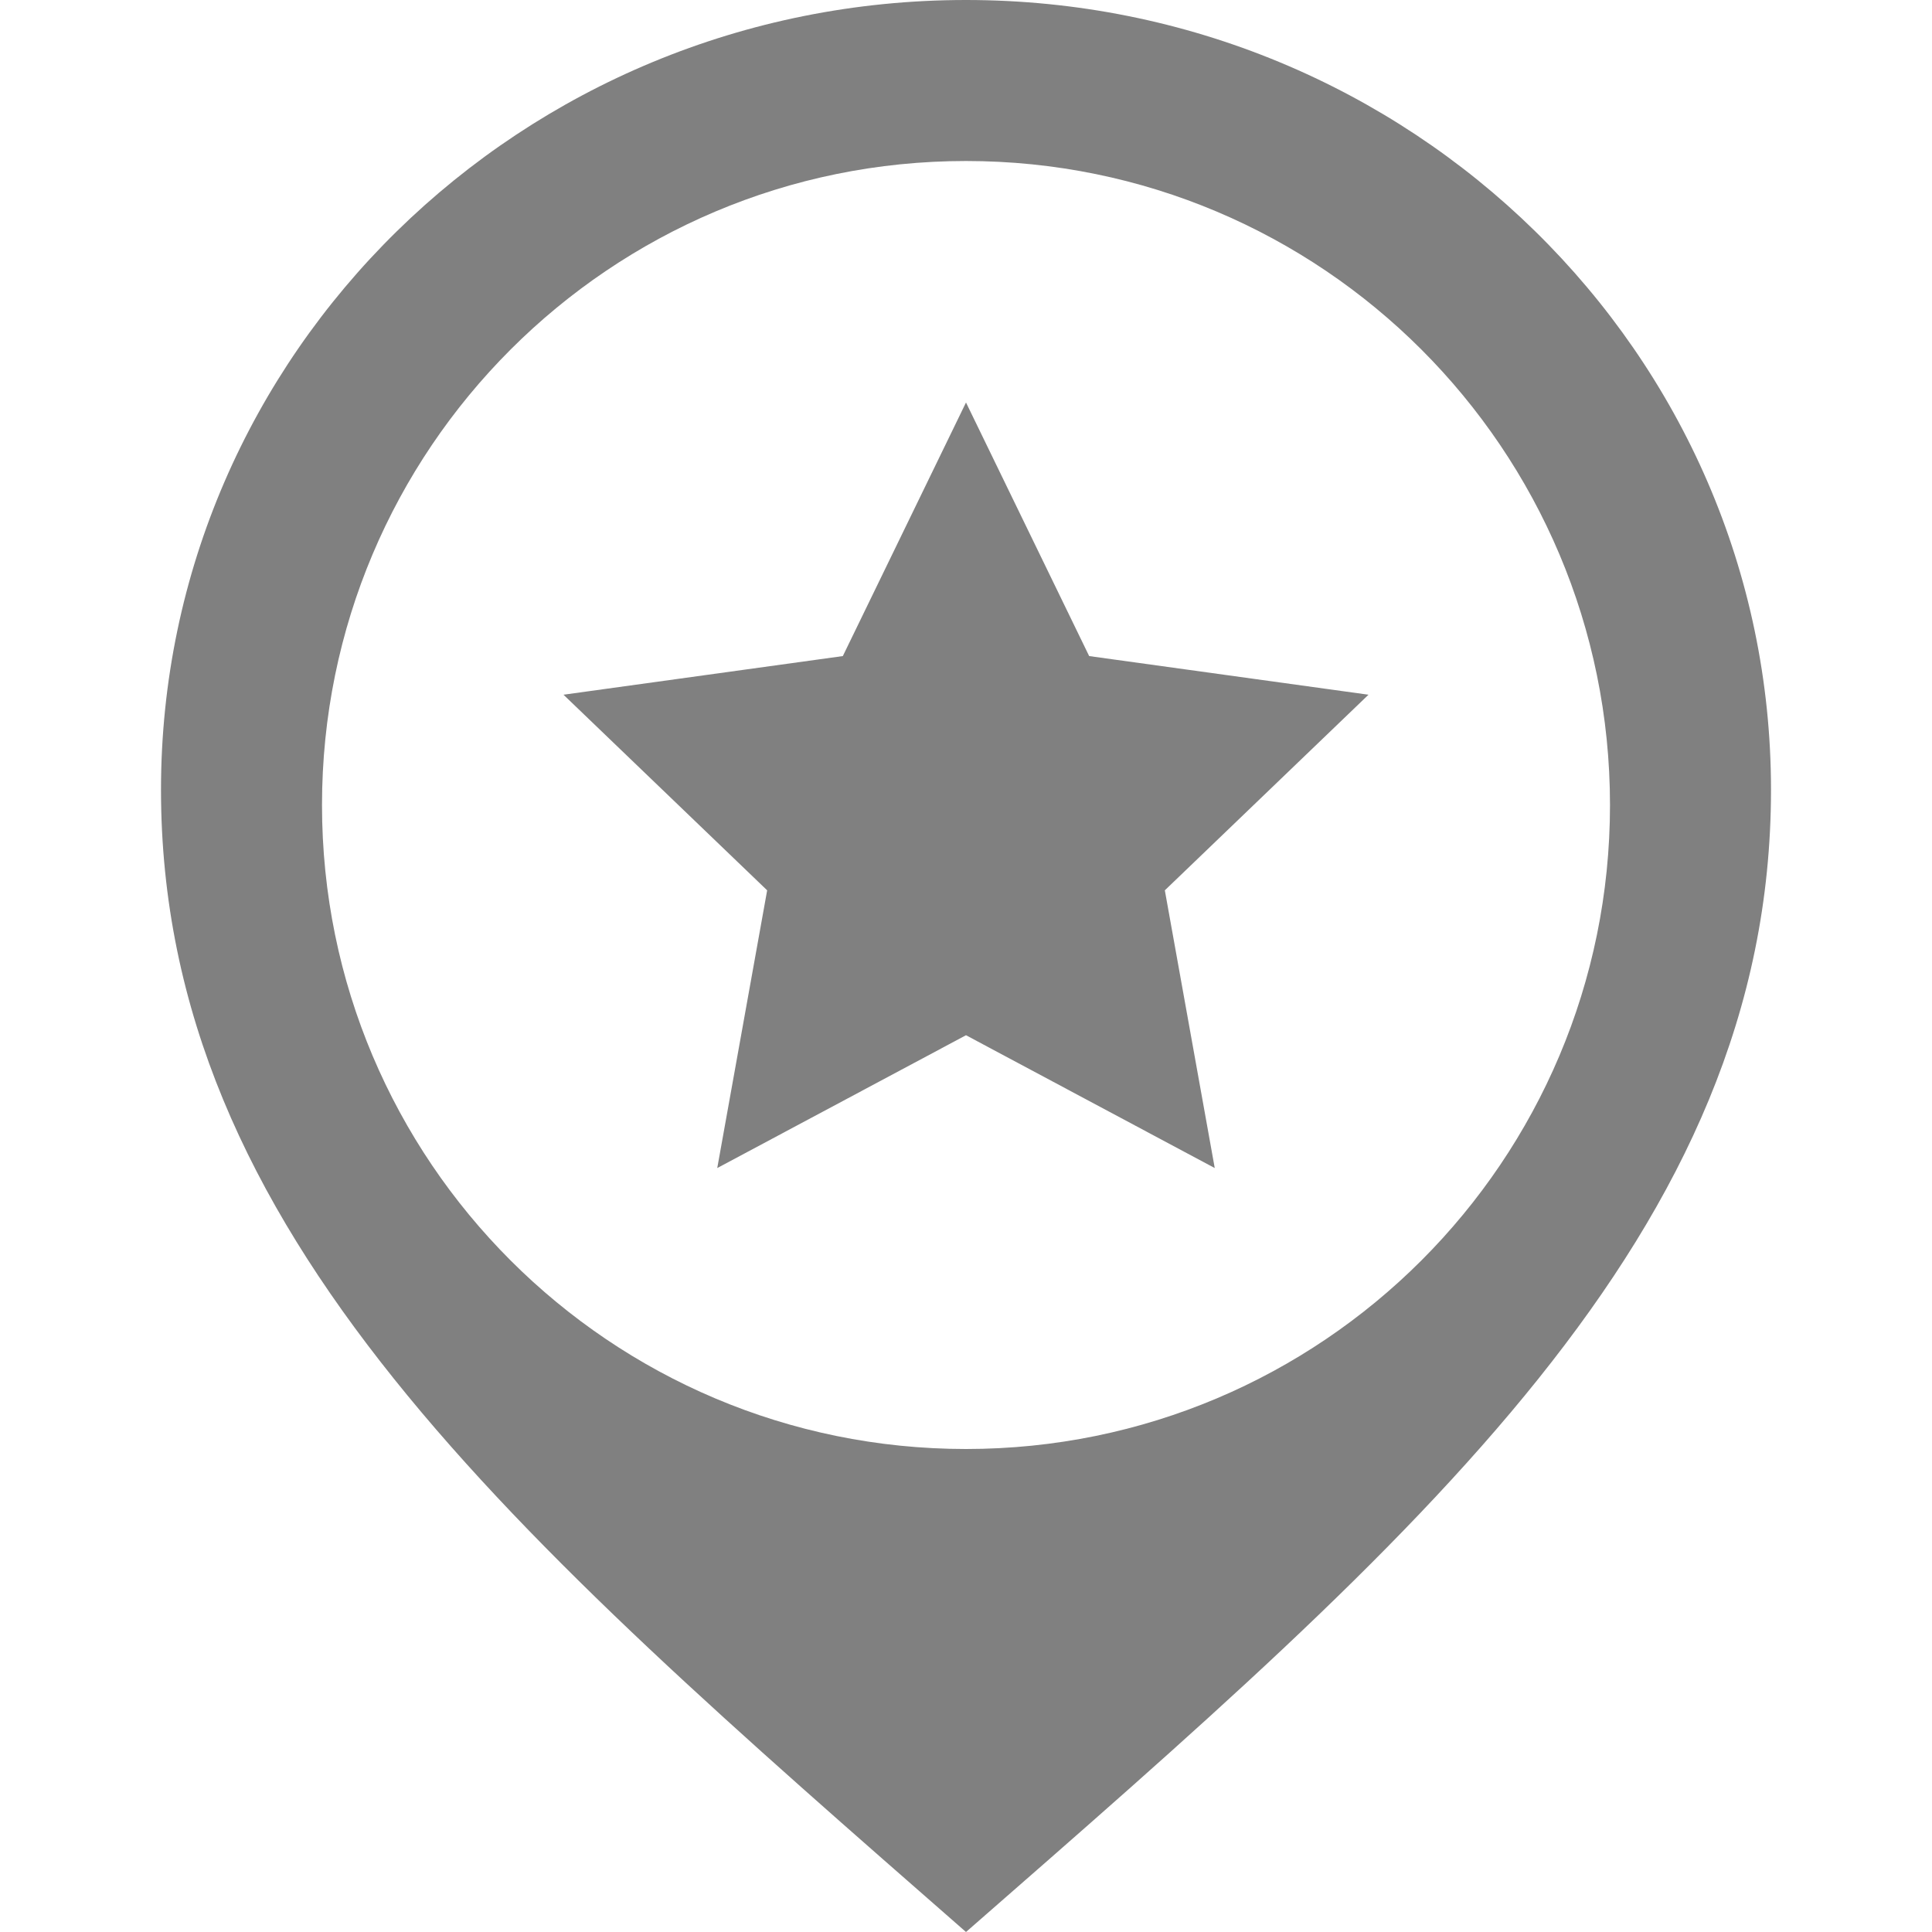 <svg width="24" height="24" xmlns="http://www.w3.org/2000/svg" viewBox="0 0 24 24">

      <path d="m12,0c-5.52,0 -10,4.39 -10,9.81c0,5.51 4.38,9.27 10,14.19c5.63,-4.92 10,-8.68 10,-14.19c0,-5.42 -4.48,-9.81 -10,-9.81zm0,18c-4.42,0 -8,-3.58 -8,-8c0,-4.42 3.58,-8 8,-8c4.42,0 8,3.58 8,8c0,4.42 -3.58,8 -8,8zm0,-13l1.53,3.15l3.47,0.48l-2.53,2.43l0.62,3.45l-3.09,-1.65l-3.09,1.65l0.62,-3.45l-2.53,-2.43l3.47,-0.48l1.53,-3.15z" fill="#808080" id="svg_1"/>

</svg>